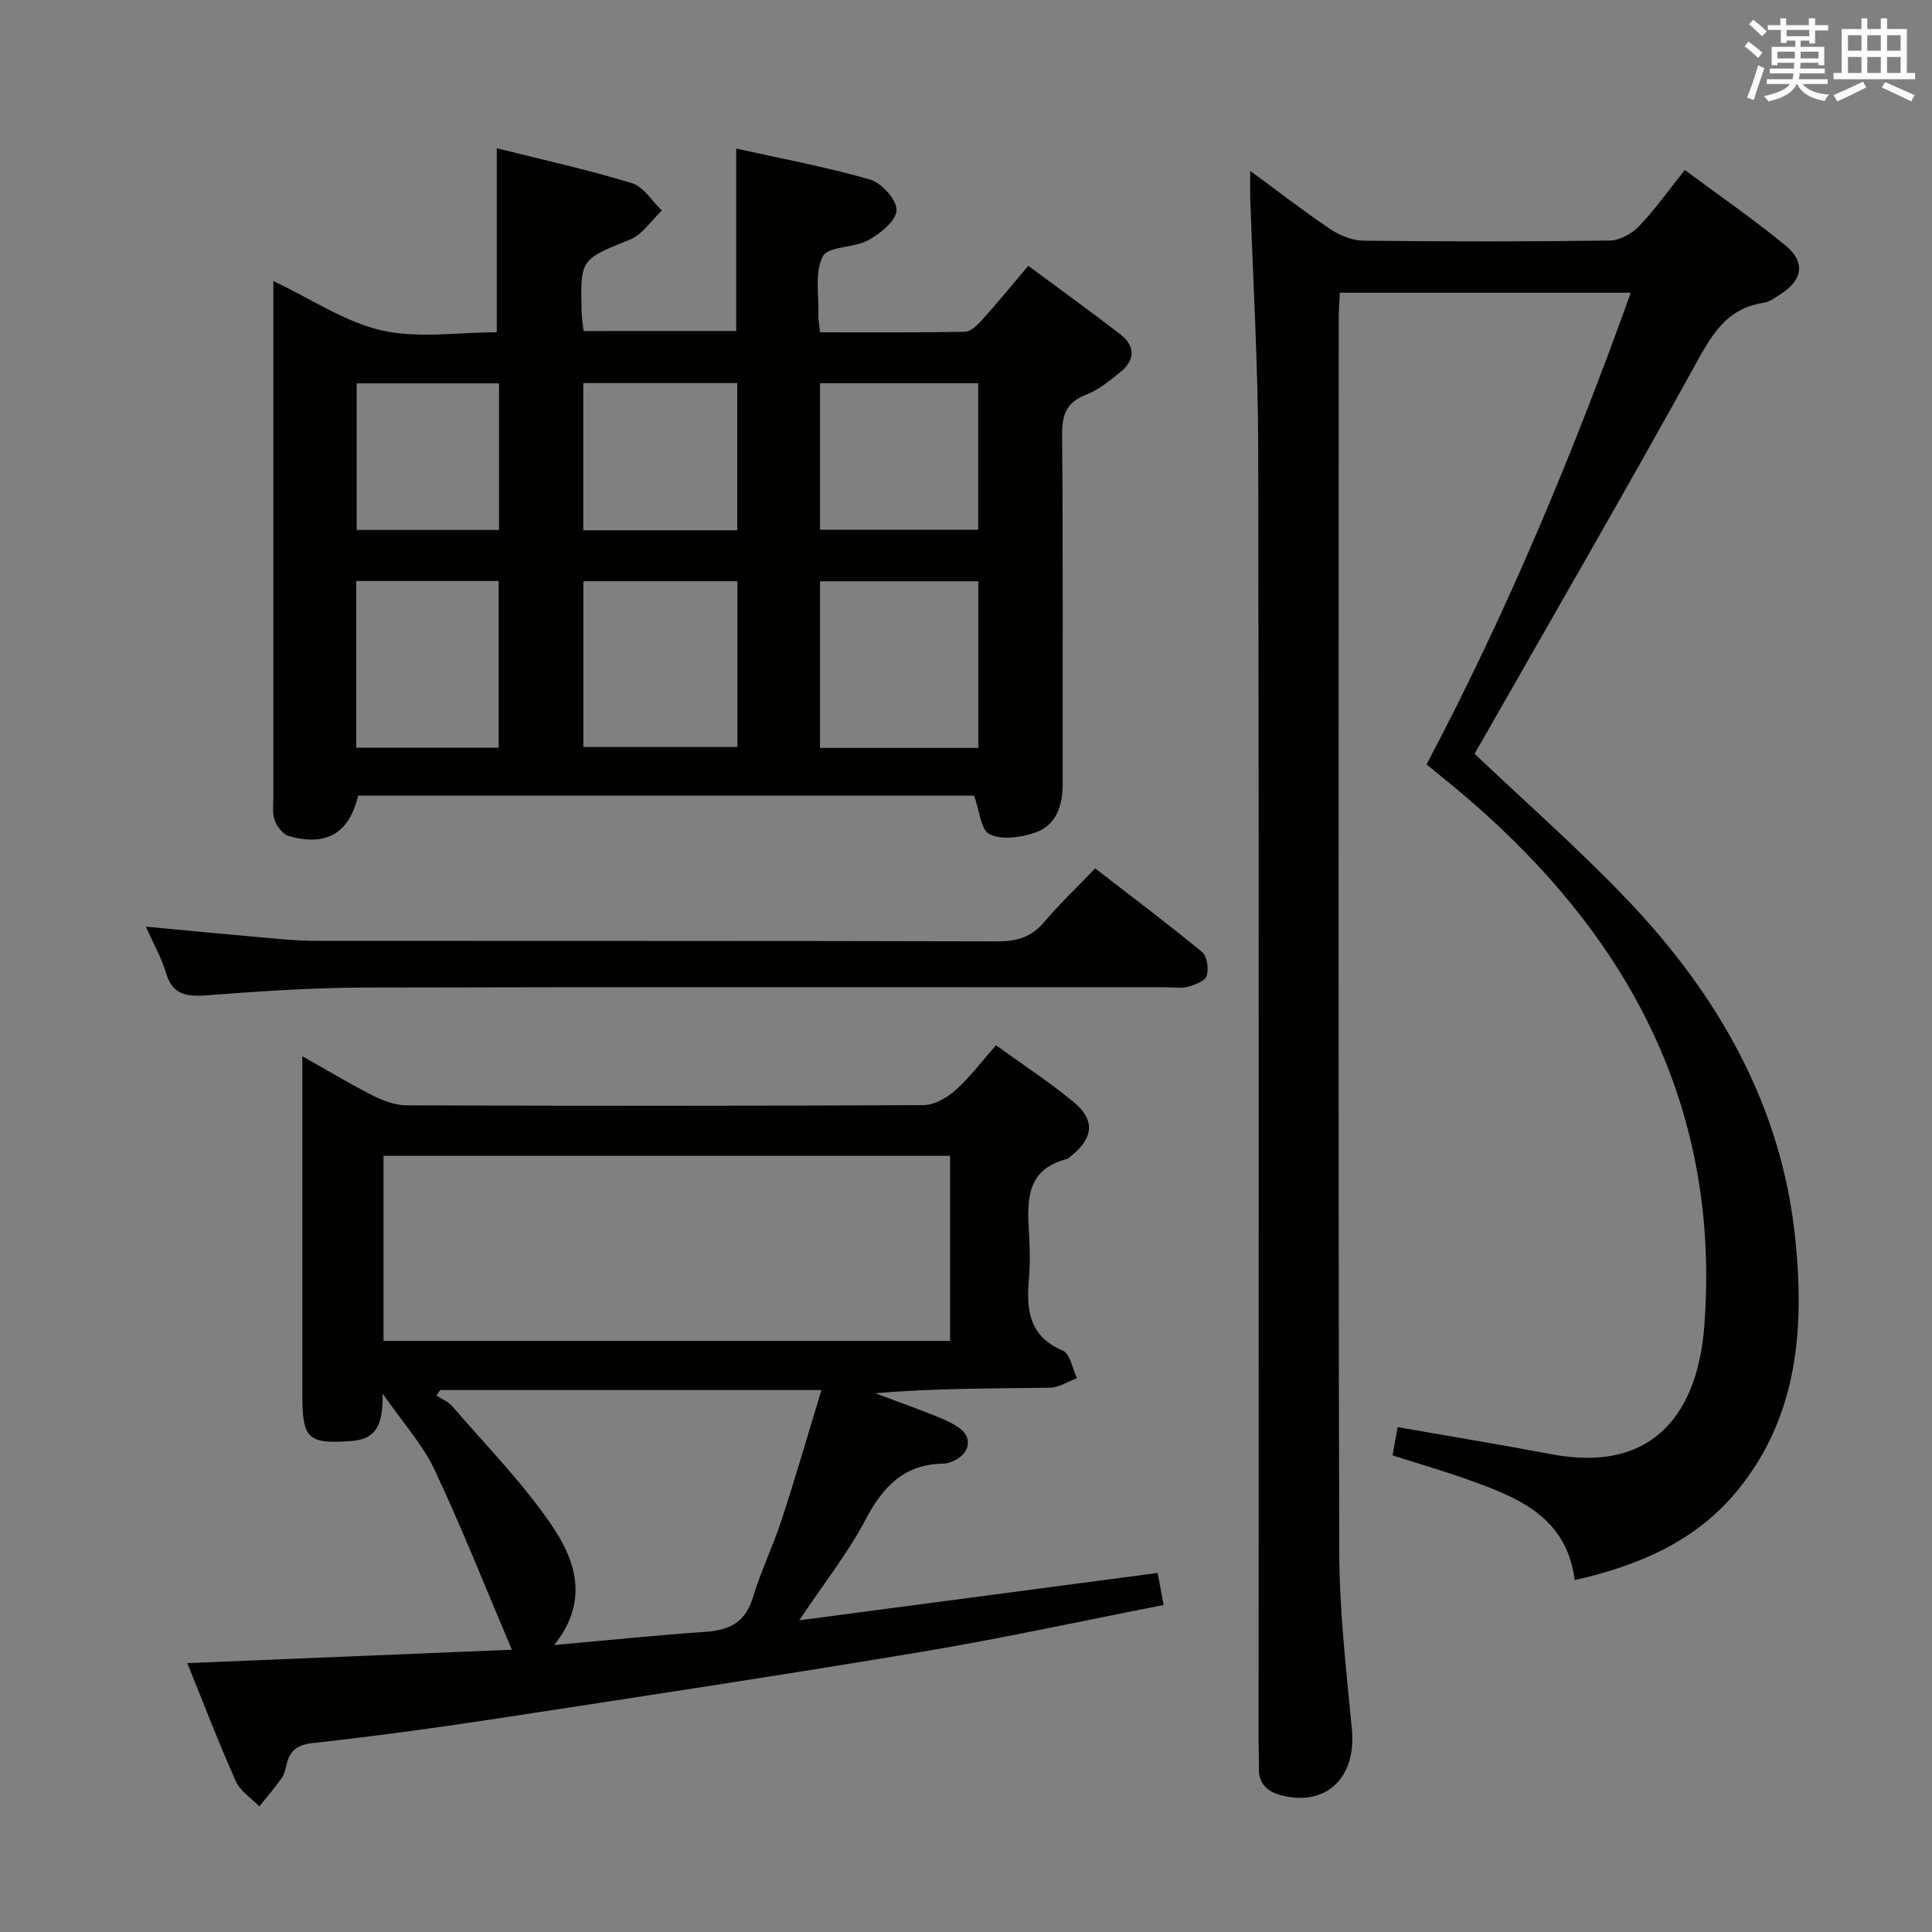 <svg enable-background="new 0 0 400 400" viewBox="0 0 400 400" xmlns="http://www.w3.org/2000/svg"><rect x="0" y="0" width="400" height="400" fill="#808080" stroke="none"/><g fill="#010100"><path d="m152.42 68.53c0-12.53 0-24.76 0-37.77 9.22 2.05 18.62 3.79 27.75 6.42 2.38.69 5.53 4.25 5.45 6.37-.08 2.18-3.37 4.81-5.85 6.18-2.95 1.63-8.3 1.21-9.42 3.35-1.73 3.32-.78 8.05-.91 12.18-.03.97.18 1.94.35 3.54 10.09 0 20.03.08 29.95-.11 1.2-.02 2.58-1.32 3.51-2.35 3.2-3.56 6.23-7.28 9.65-11.31 6.54 4.85 12.85 9.42 19.02 14.16 3.23 2.49 3.09 5.4-.02 7.9-2.19 1.76-4.47 3.65-7.04 4.63-4.14 1.59-5 4.21-4.96 8.39.21 23.99.08 47.99.12 71.99.01 4.71-1.26 8.87-6 10.39-2.87.92-6.71 1.44-9.15.22-1.81-.9-2.07-4.9-3.19-7.99-42.13 0-84.86 0-127.53 0-1.84 7.76-6.5 10.55-14.28 8.41-1.24-.34-2.51-1.96-2.99-3.27-.55-1.48-.28-3.29-.28-4.95-.01-33.66-.01-67.32-.01-100.98 0-1.65 0-3.29 0-5.75 7.89 3.74 14.84 8.5 22.47 10.23 7.58 1.72 15.85.38 23.79.38 0-12.76 0-25.1 0-38.1 9.2 2.31 18.7 4.41 27.98 7.23 2.42.73 4.15 3.71 6.2 5.66-2.18 2.06-4 4.97-6.59 6.02-10.22 4.15-10.31 3.93-10.02 15.01.03 1.29.26 2.57.41 3.93 10.74-.01 21.16-.01 31.59-.01zm50.13 86.32c0-11.73 0-22.97 0-34.5-11.02 0-21.75 0-32.78 0v34.5zm-81.77-34.51v34.32h31.89c0-11.58 0-22.81 0-34.32-10.52 0-20.78 0-31.89 0zm-47.02-.05v34.51h29.48c0-11.6 0-22.99 0-34.51-9.97 0-19.58 0-29.48 0zm96.01-40.95v30.33h32.76c0-10.24 0-20.15 0-30.33-11.01 0-21.75 0-32.76 0zm-17.13 30.45c0-10.43 0-20.33 0-30.48-10.7 0-21.12 0-31.88 0v30.48zm-49.32-30.42c-10.19 0-19.78 0-29.48 0v30.35h29.48c0-10.19 0-20.12 0-30.35z"/><path d="m258.84 35.37c6.04 4.44 11.25 8.49 16.71 12.15 1.93 1.29 4.48 2.28 6.76 2.31 17 .19 34 .21 50.99-.03 2.07-.03 4.58-1.43 6.07-2.99 3.31-3.46 6.1-7.43 9.45-11.62 7.05 5.24 14.17 10.15 20.82 15.61 4.23 3.48 3.6 7.15-.98 10.1-1.11.72-2.3 1.61-3.54 1.8-7.96 1.17-10.96 7.1-14.45 13.4-14.16 25.61-28.83 50.94-43.31 76.37-.74 1.29-1.49 2.57-2.07 3.58 10.65 10.12 21.55 19.69 31.52 30.13 18.82 19.7 32.02 42.61 34.87 70.16 1.91 18.47.67 36.71-11.85 52.11-8.61 10.59-20.34 15.62-33.8 18.7-1.69-13.34-12.12-17.26-22.63-20.99-4.82-1.71-9.74-3.13-15.09-4.83.37-2.04.73-4.05 1.05-5.86 10.94 1.92 21.39 3.63 31.78 5.6 22.01 4.18 30.44-9.59 31.72-26.55 3.39-45.01-15.42-80.22-48.64-108.92-2.76-2.39-5.63-4.66-8.87-7.33 16.52-31.25 30.14-63.79 42.28-97.66-20.32 0-40.01 0-60.23 0-.08 1.7-.23 3.47-.23 5.23-.01 85.16-.12 170.32.11 255.48.03 12.27 1.47 24.56 2.62 36.8.92 9.8-5.18 15.84-14.29 13.67-3.13-.75-5.06-2.35-4.98-5.81.04-1.83-.05-3.67-.05-5.5 0-89.16.09-178.32-.08-267.48-.03-17.46-1.09-34.91-1.66-52.37-.04-1.42 0-2.84 0-5.26z"/><path d="m38.78 344.33c22.46-.93 44.31-1.83 67.2-2.77-5.57-13.11-10.42-25.4-16.04-37.32-2.44-5.17-6.46-9.59-10.72-15.72.07 5.93-.96 9.42-6.4 9.82-8.9.66-10.22-.33-10.22-9.23 0-21.33 0-42.67 0-64 0-1.82 0-3.64 0-6.42 5.3 2.98 9.89 5.75 14.66 8.16 2.12 1.07 4.61 1.99 6.94 2 35.67.12 71.33.14 107-.05 2.24-.01 4.86-1.52 6.63-3.09 2.95-2.63 5.35-5.86 8.38-9.3 5.53 4.01 11.09 7.62 16.15 11.82 4.46 3.71 3.99 7.46-.66 11.15-.26.21-.51.5-.81.58-8.61 2.19-8.23 8.84-7.84 15.58.18 2.99.25 6.02-.01 8.99-.56 6.43-.16 12.08 7.02 15.11 1.5.64 1.97 3.74 2.91 5.7-1.86.69-3.71 1.94-5.58 1.97-11.96.18-23.92.09-36.17 1.15 4.01 1.5 8.05 2.95 12.03 4.53 1.84.73 3.74 1.5 5.34 2.64 2.6 1.85 2.34 4.82-.43 6.45-.83.49-1.85.93-2.79.94-8.15.11-12.57 4.74-16.18 11.62-3.61 6.87-8.52 13.05-13.72 20.83 25.19-3.33 49.5-6.55 74.21-9.81.36 1.94.73 3.96 1.23 6.64-16.79 3.28-33.33 6.89-50.01 9.68-29.32 4.89-58.71 9.36-88.09 13.84-12.64 1.93-25.32 3.66-38.03 5.06-3.28.36-4.76 1.57-5.46 4.46-.23.96-.46 2.02-1.01 2.8-1.44 2.02-3.06 3.92-4.61 5.86-1.66-1.72-3.95-3.15-4.87-5.2-3.57-7.99-6.7-16.18-10.05-24.47zm157.92-105.03c-39.5 0-78.41 0-117.3 0v38.32h117.3c0-12.91 0-25.49 0-38.32zm-81.98 101.29c11.26-1.01 21.31-2.05 31.38-2.74 4.92-.33 8.21-1.98 9.76-7.05 1.68-5.54 4.23-10.81 6.03-16.31 2.85-8.73 5.4-17.55 8.18-26.7-26.94 0-52.94 0-78.94 0-.26.38-.51.76-.77 1.14 1.1.72 2.43 1.23 3.25 2.19 7.02 8.15 14.66 15.9 20.66 24.74 4.83 7.12 7.81 15.6.45 24.73z"/><path d="m30.21 191.85c8.71.82 16.62 1.59 24.52 2.28 3.48.31 6.96.66 10.45.66 47.17.04 94.33-.02 141.5.11 4 .01 6.95-.97 9.55-4.05 3.11-3.68 6.63-7.01 10.51-11.06 7.61 5.89 15.01 11.44 22.13 17.31 1.05.86 1.41 3.47.97 4.93-.32 1.07-2.41 1.86-3.85 2.26-1.4.38-2.98.11-4.48.11-55.5 0-111-.08-166.5.07-10.79.03-21.6.8-32.37 1.61-4.16.31-6.99-.2-8.29-4.71-.88-2.98-2.48-5.76-4.14-9.52z"/></g><path d="m361.2 9.6.8-1c.9.7 1.9 1.4 2.9 2.3l-.9 1.1c-1-1-2-1.8-2.8-2.4zm.5 10.6c.9-2.1 1.6-4.3 2.3-6.7.4.2.8.4 1.3.6-.7 2.1-1.5 4.3-2.2 6.6zm.4-15.2.9-.9c1 .8 2 1.6 2.8 2.4l-1 1c-.9-.9-1.8-1.7-2.7-2.5zm12.5-1.2h1.2v1.4h2.7v1.1h-2.7v2.7h-1.2v-.6h-1.8v1.3h4.9v3.8h-1.2v-.5h-3.7c0 .4-.1.9-.1 1.2h5.1v1h-5.2c0 .5-.1.9-.2 1.2h6v1h-5.2c1.1 1.3 2.9 2 5.5 2.2-.4.4-.7.8-.9 1.3-2.9-.5-4.8-1.6-5.7-3.5h-.1c-.8 1.7-2.7 2.9-5.9 3.6-.2-.4-.6-.8-.9-1.1 2.8-.6 4.6-1.4 5.4-2.5h-4.8v-1h5.3c.1-.3.2-.7.2-1.2h-4.9v-1h5c0-.4 0-.8.1-1.2h-3.5v.5h-1.2v-3.8h4.9v-1.3h-1.8v.5h-1.2v-2.7h-2.7v-1h2.6v-1.4h1.2v1.4h4.7v-1.4zm-6.6 8.3h3.6c0-.4 0-.9 0-1.4h-3.6zm1.9-4.6h4.7v-1.3h-4.7zm6.6 3.2h-3.7v1.4h3.7z" fill="#fbfafc"/><path d="m385.3 3.8h1.3v2.2h2.8v-2.2h1.3v2.2h4.1v9.1h1.7v1.3h-16.9v-1.3h1.7v-9.1h4.1v-2.2zm.4 13.1.7 1.2c-1.8.9-3.8 1.9-6 2.9-.2-.4-.5-.8-.8-1.3 2.3-1 4.3-1.9 6.1-2.8zm-3.1-6.4h2.8v-3.2h-2.8zm0 4.6h2.8v-3.3h-2.8zm4-4.6h2.8v-3.2h-2.8zm0 4.6h2.8v-3.3h-2.8zm3.7 1.9c2.1.9 4.1 1.8 6.1 2.7l-.7 1.3c-2.2-1.1-4.2-2-6.1-2.9zm3.2-9.7h-2.8v3.2h2.8zm-2.8 7.8h2.8v-3.3h-2.8z" fill="#fbfafc"/></svg>